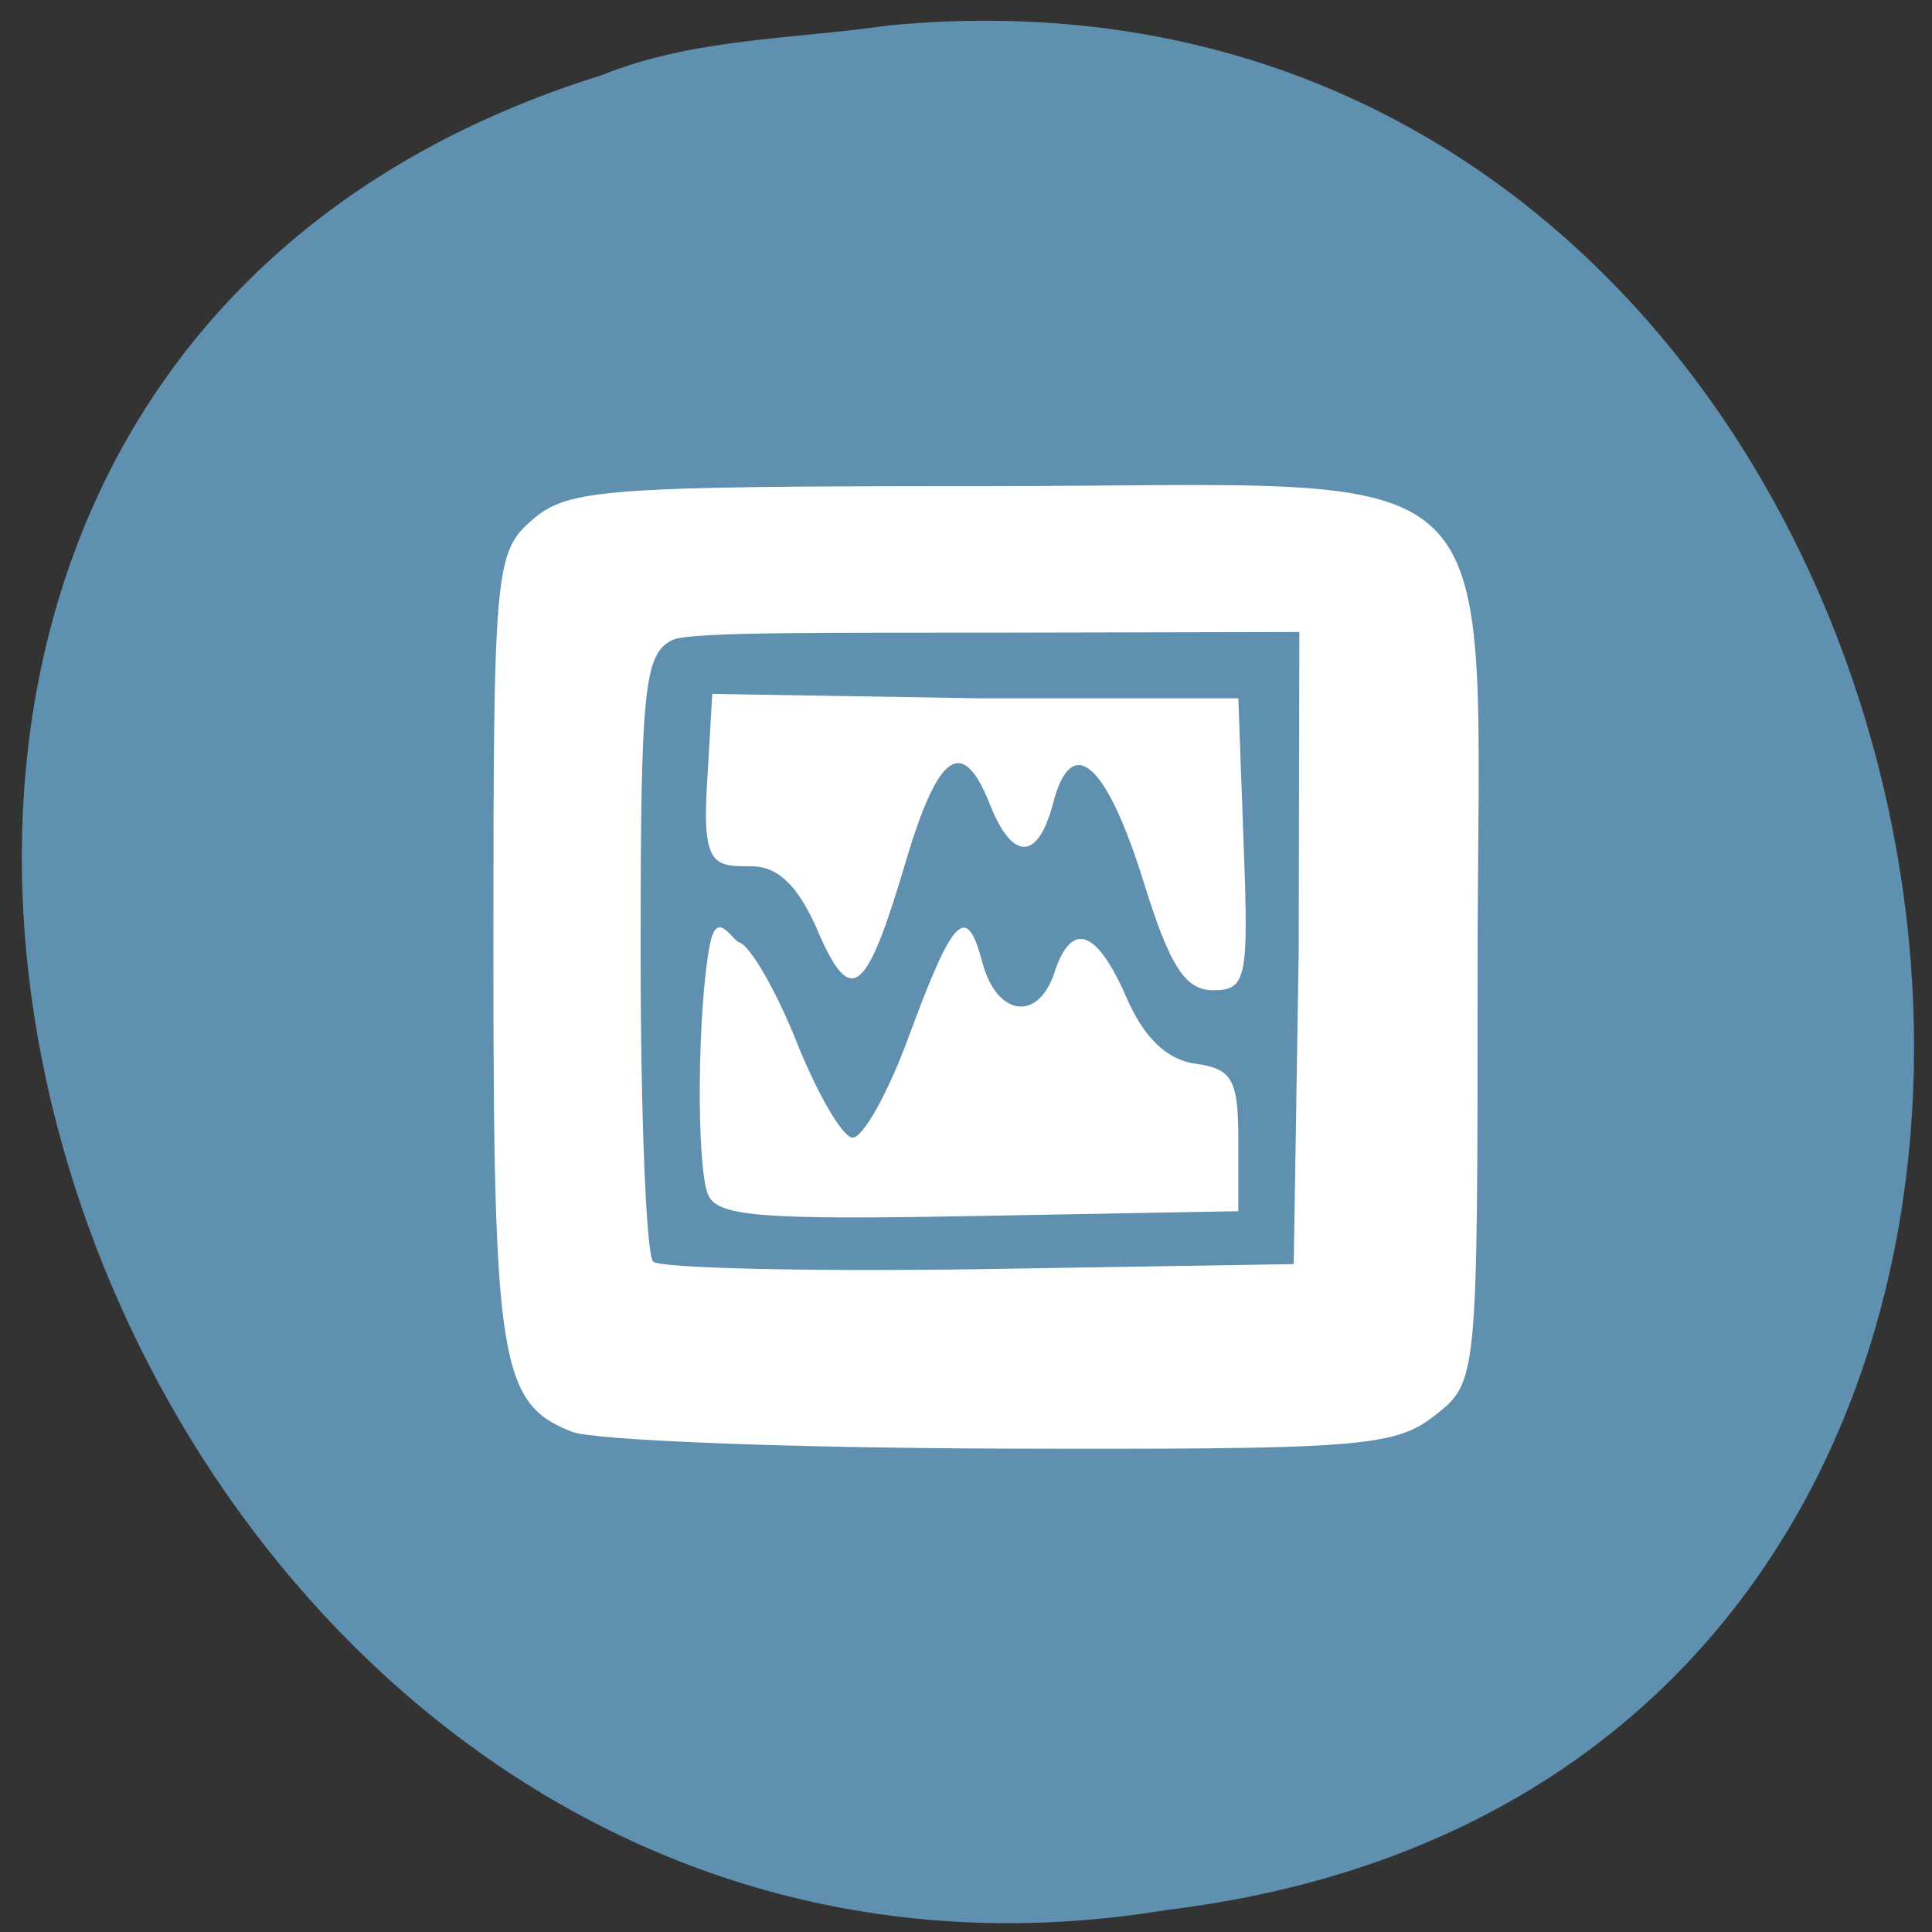 <svg xmlns="http://www.w3.org/2000/svg" viewBox="0 0 24 24"><rect x="0" y="0" width="24" height="24" fill="#333333" stroke="none"/><path d="m 11.04 0.316 c 14.258 -1.363 18.1 21.625 3.457 23.41 c -13.461 2.215 -20.395 -18.625 -7.02 -22.793 c 1.129 -0.457 2.367 -0.445 3.562 -0.617" fill="#5f90af"/><path d="m 7.113 17.789 c -0.902 -0.348 -0.984 -0.863 -0.984 -5.988 c 0 -4.727 0.02 -4.941 0.48 -5.34 c 0.441 -0.387 0.887 -0.422 5.594 -0.422 c 6.762 0 6.152 -0.602 6.152 6.066 c 0 5.059 0 5.066 -0.539 5.484 c -0.496 0.387 -0.941 0.418 -5.371 0.406 c -2.656 -0.008 -5.05 -0.102 -5.332 -0.207 m 9.02 -5.957 l 0.008 -3.98 l -3.664 0.008 c -2.047 0.004 -3.898 -0.016 -4.121 0.09 c -0.355 0.172 -0.398 0.59 -0.398 3.883 c 0 2.027 0.07 3.758 0.156 3.84 c 0.086 0.082 1.914 0.125 4.059 0.094 l 3.898 -0.063 m -7.277 -0.867 c -0.145 -0.359 -0.133 -2.305 0.027 -3.113 c 0.086 -0.43 0.27 -0.047 0.363 -0.016 c 0.137 0.043 0.457 0.598 0.711 1.234 c 0.254 0.637 0.563 1.172 0.691 1.191 c 0.125 0.016 0.434 -0.531 0.688 -1.215 c 0.563 -1.531 0.73 -1.711 0.926 -0.973 c 0.176 0.68 0.695 0.758 0.898 0.137 c 0.215 -0.648 0.523 -0.539 0.895 0.309 c 0.215 0.5 0.504 0.777 0.859 0.824 c 0.457 0.063 0.531 0.199 0.531 0.953 v 0.879 l -3.23 0.059 c -2.711 0.051 -3.25 0.008 -3.359 -0.27 m 1.363 -3.277 c -0.246 -0.559 -0.492 -0.797 -0.828 -0.797 c -0.434 0 -0.602 0.004 -0.551 -0.934 l 0.07 -1.207 l 3.336 0.055 h 3.199 l 0.066 1.813 c 0.063 1.672 0.035 1.813 -0.379 1.813 c -0.348 0 -0.539 -0.297 -0.867 -1.355 c -0.461 -1.48 -0.891 -1.852 -1.121 -0.969 c -0.188 0.719 -0.504 0.723 -0.785 0.016 c -0.34 -0.859 -0.641 -0.652 -1.047 0.715 c -0.492 1.664 -0.68 1.809 -1.094 0.852" fill="#fff"/></svg>